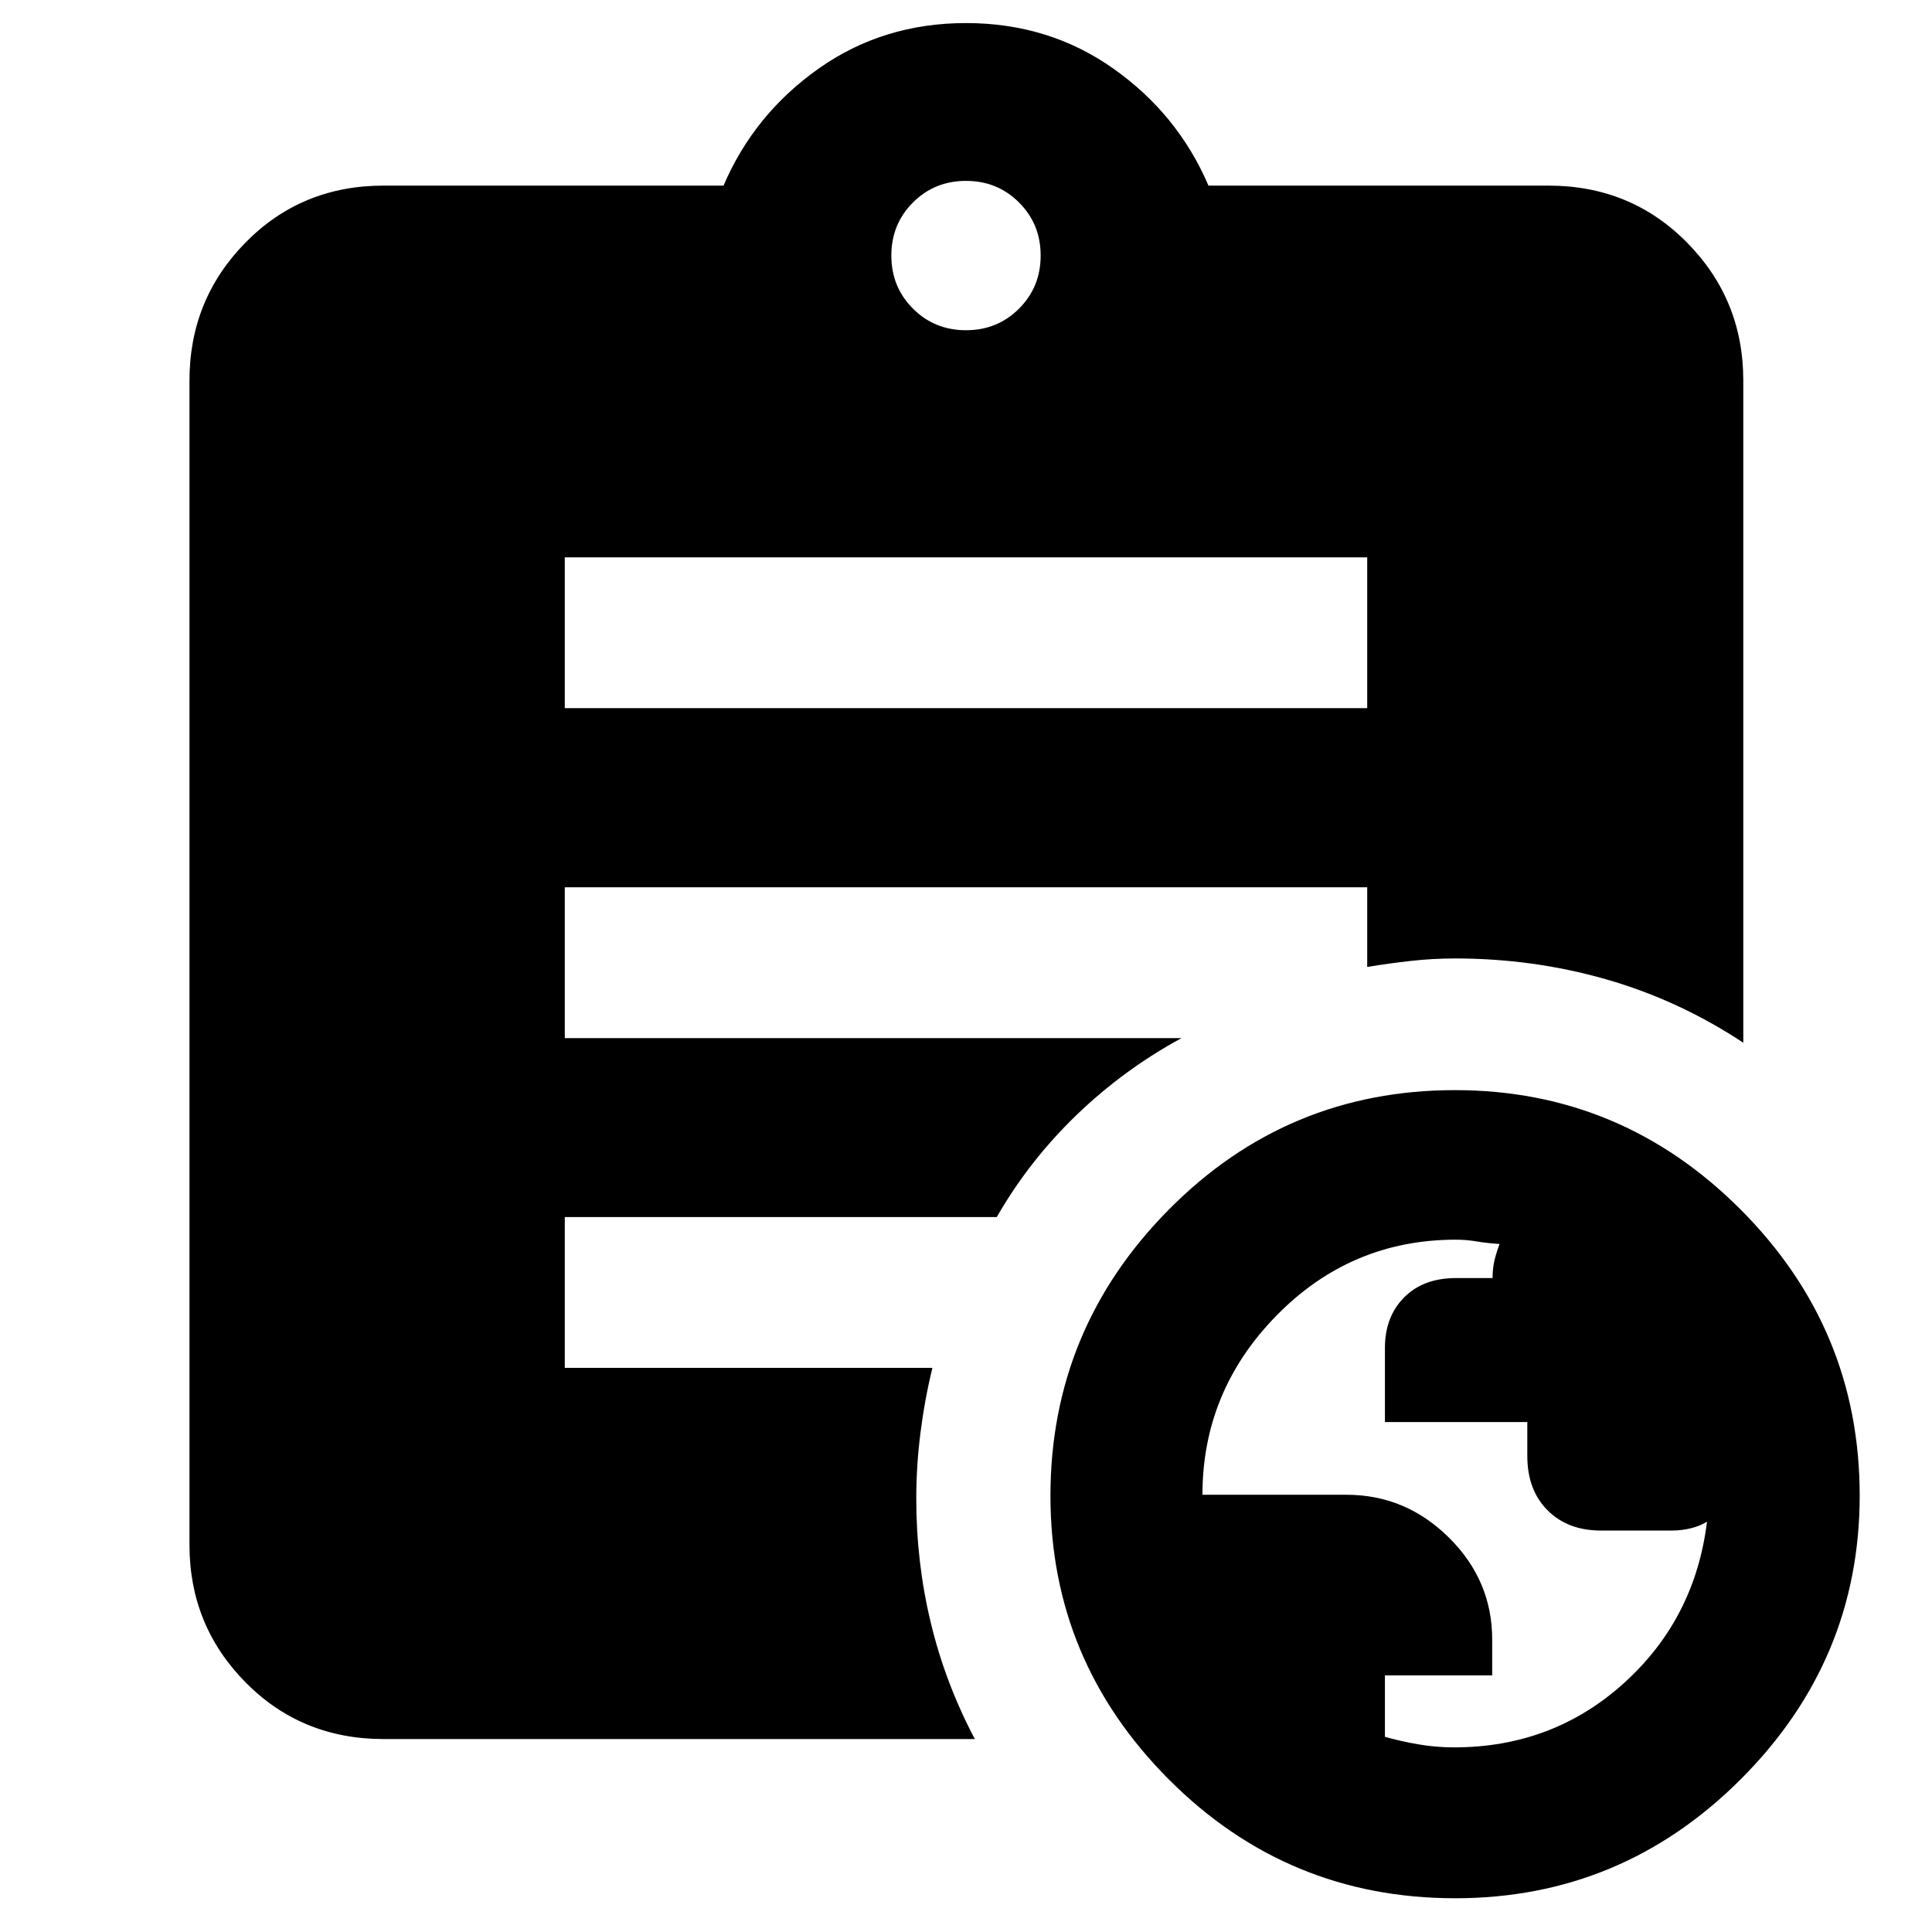 <svg xmlns="http://www.w3.org/2000/svg" height="40" viewBox="0 -960 960 960" width="40"><path d="M722.5-91.74q49.09 0 84.43-31.94 35.35-31.94 41.27-80.23-3.16 2.06-7.83 3.25-4.66 1.18-9.65 1.18h-35.26q-16.47 0-26.51-10.09-10.04-10.08-10.04-26.97v-16.84h-70.75v-36.83q0-15.51 9.54-25.12 9.54-9.61 25.82-9.61h18.13q0-4.72.91-8.64.91-3.92 2.57-8.29-6.26-.4-11.38-1.27-5.11-.87-10.32-.87-52.12 0-89.03 37.58-36.91 37.58-36.91 89.17h71.54q29.43 0 50.93 21.28 21.5 21.29 21.5 50.59v17.88h-53.3v30.54q7.97 2.23 16.65 3.73 8.69 1.5 17.69 1.5ZM480-795.91q15.63 0 26.36-10.74 10.74-10.74 10.74-26.36 0-15.63-10.74-26.37-10.73-10.74-26.36-10.74-15.63 0-26.36 10.74-10.74 10.74-10.74 26.37 0 15.62 10.74 26.36 10.73 10.74 26.36 10.74ZM723.08-16.77q-83.4 0-142.26-59.01-58.86-59.01-58.86-140.91 0-82.86 58.79-142.24 58.8-59.39 142.2-59.39 82.73 0 141.92 59.3 59.2 59.29 59.2 142.15 0 81.9-59.13 141-59.13 59.1-141.86 59.1ZM280.64-608.12h398.72v-74.95H280.64v74.95ZM484.39-95.88H190.58q-40.8 0-68.62-28.22-27.81-28.21-27.81-68.22v-578.64q0-40.16 27.81-68.48 27.82-28.33 68.62-28.33h168.94q15.19-35.48 47.22-58.12 32.03-22.65 73.26-22.65 41.23 0 73.26 22.65 32.03 22.64 47.22 58.12h168.94q40.95 0 68.88 28.33 27.93 28.32 27.93 68.48v329.08q-32.07-21.19-68.25-31.53-36.17-10.34-74.97-10.34-11.12 0-22.05 1.23-10.93 1.22-21.6 3v-39.6H280.64v74.96h306.44q-28.63 15.53-52.2 38.24-23.56 22.72-39.58 50.66H280.64v74.95h182.67q-3.8 15.51-5.91 32.08-2.11 16.57-2.11 32.87 0 31.75 7.23 61.76 7.22 30.01 21.87 57.72Z"/></svg>